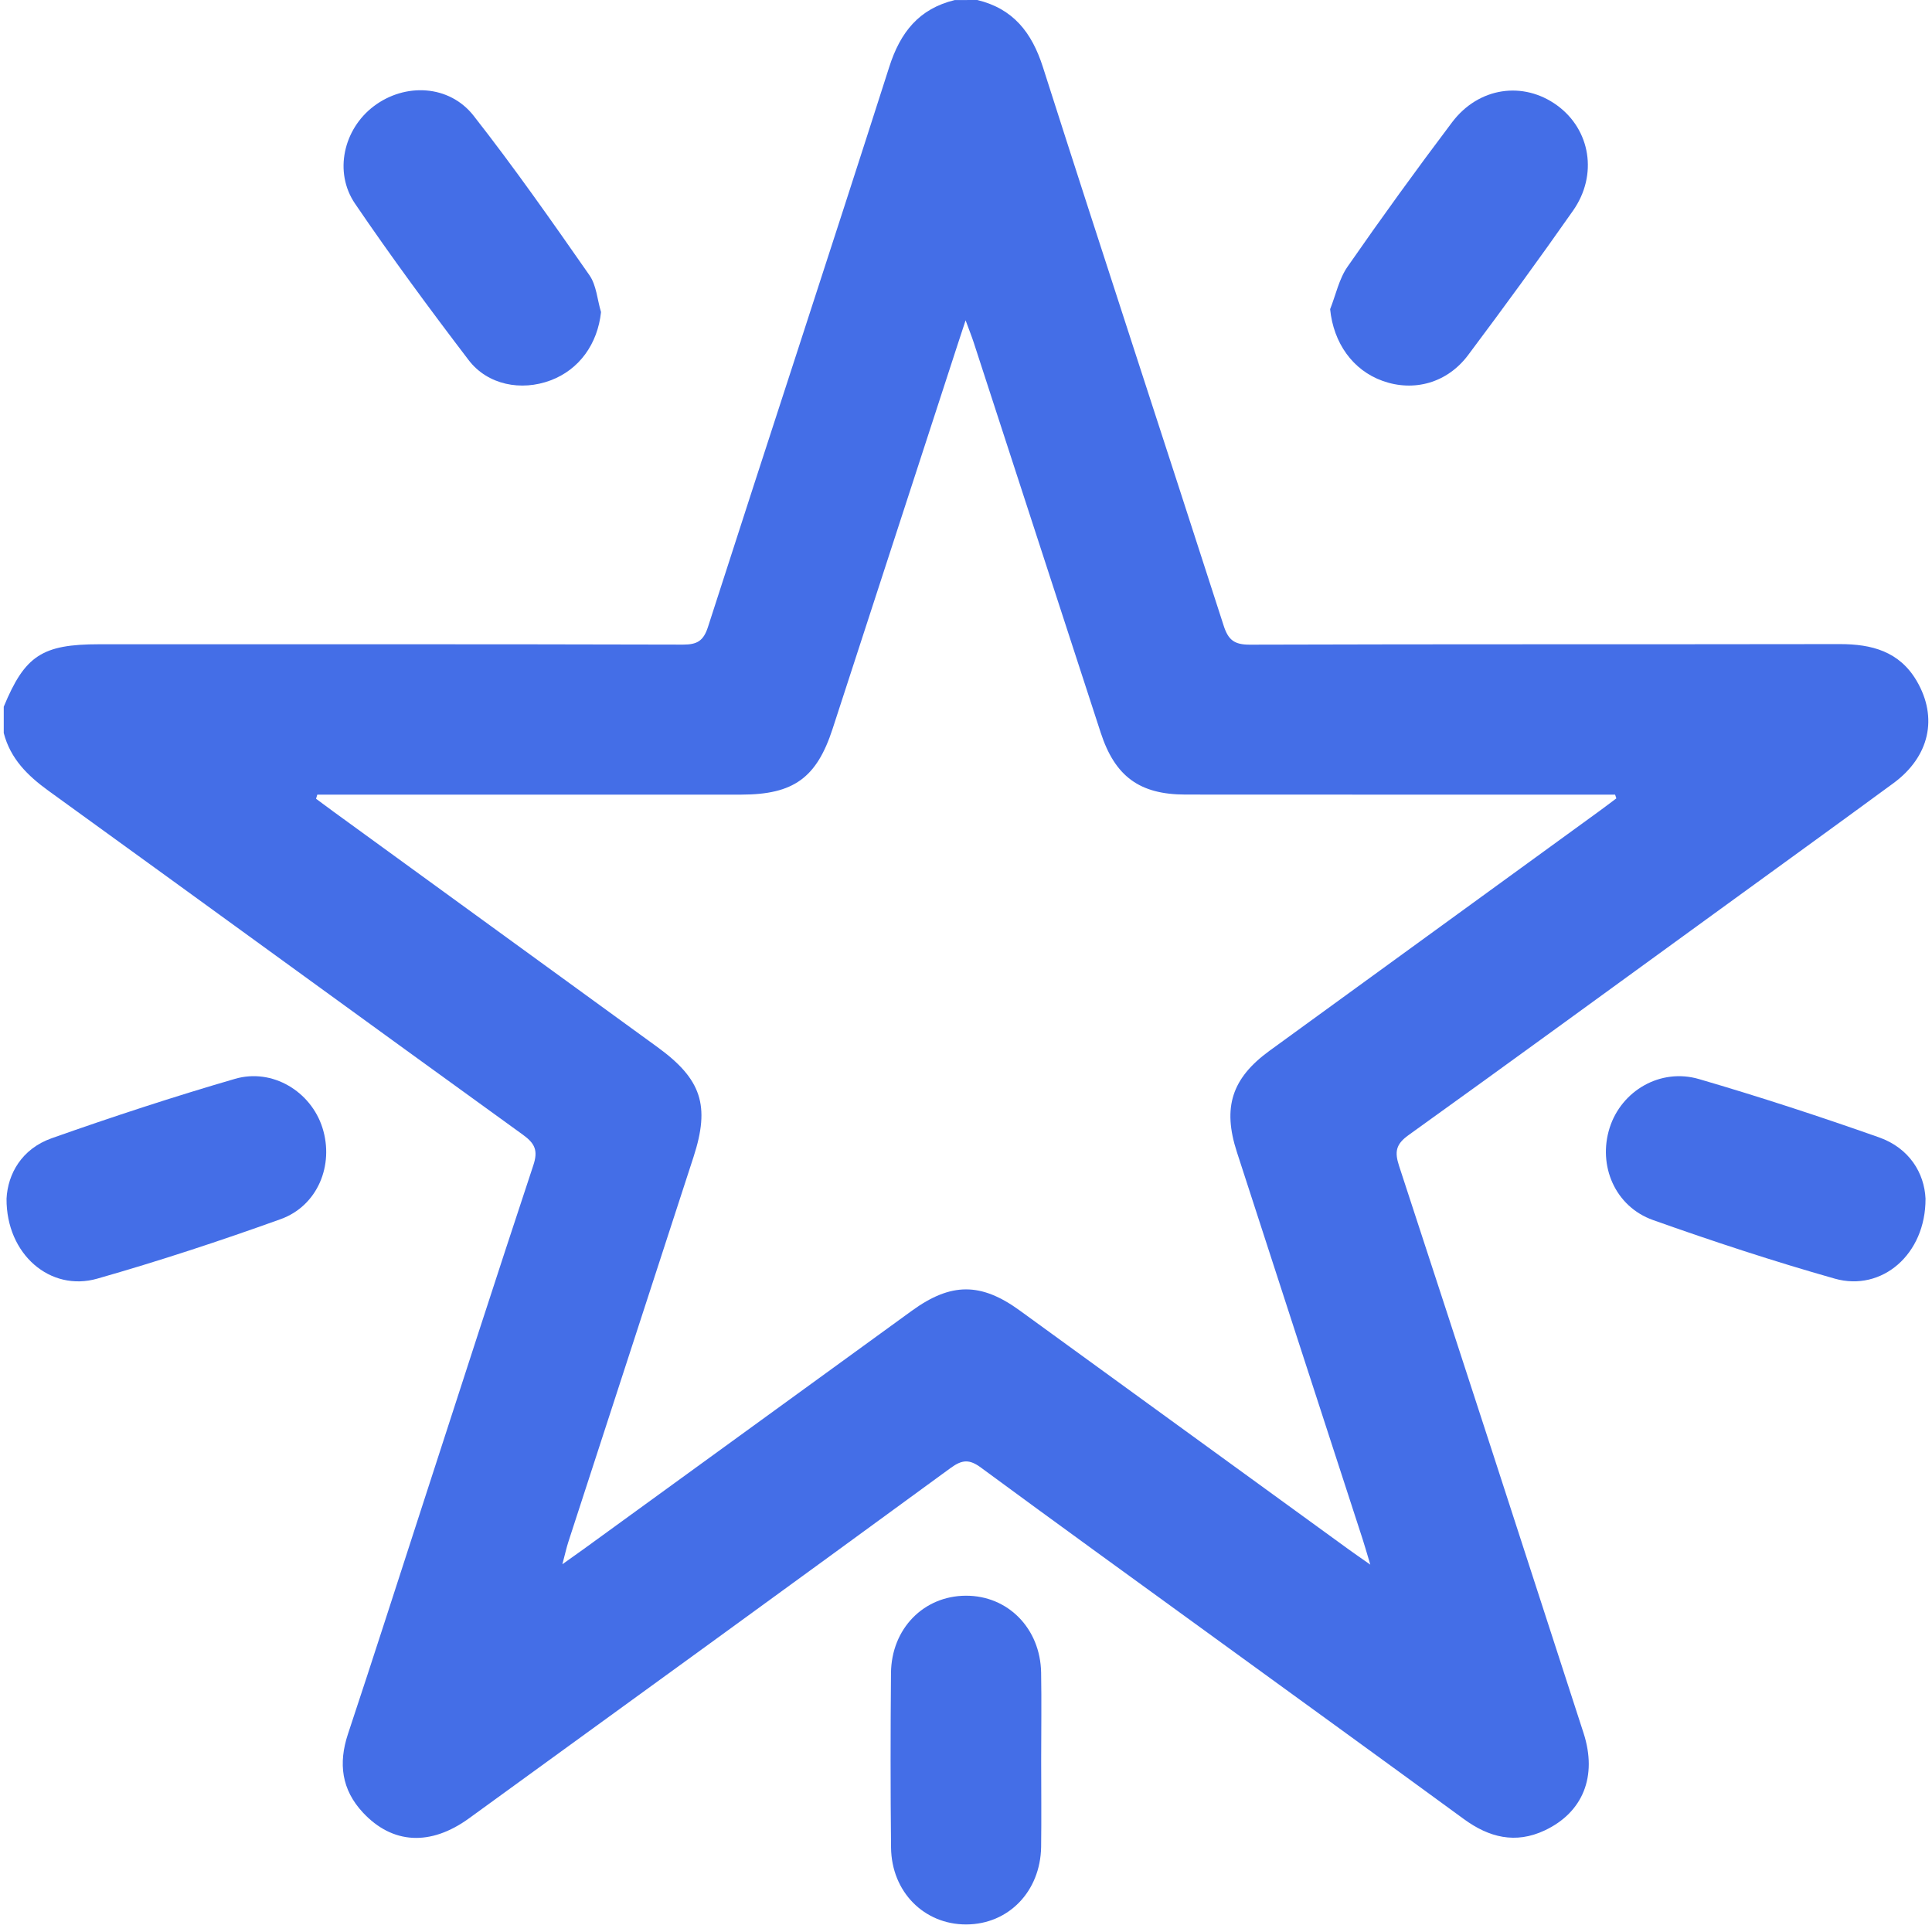 <svg width="34" height="34" viewBox="0 0 34 34" fill="none" xmlns="http://www.w3.org/2000/svg">
<g clip-path="url(#clip0_2115_231)">
<path d="M17.199 0C17.829 0.153 18.157 0.568 18.353 1.179C19.401 4.46 20.478 7.731 21.534 11.009C21.615 11.261 21.72 11.345 21.991 11.345C25.452 11.334 28.913 11.341 32.374 11.335C32.94 11.334 33.426 11.464 33.73 11.982C34.11 12.63 33.956 13.316 33.321 13.783C32.273 14.552 31.219 15.313 30.167 16.078C28.375 17.379 26.587 18.685 24.788 19.976C24.563 20.137 24.541 20.272 24.621 20.517C25.71 23.843 26.79 27.17 27.868 30.499C28.114 31.26 27.858 31.896 27.183 32.213C26.669 32.454 26.205 32.337 25.762 32.013C24.304 30.947 22.84 29.887 21.378 28.825C20.006 27.828 18.63 26.834 17.264 25.828C17.061 25.678 16.934 25.684 16.728 25.835C13.909 27.897 11.082 29.948 8.255 31.999C7.576 32.492 6.906 32.456 6.386 31.897C6.012 31.496 5.952 31.034 6.123 30.517C6.574 29.16 7.01 27.797 7.452 26.437C8.094 24.459 8.732 22.48 9.386 20.506C9.471 20.249 9.416 20.124 9.203 19.97C6.417 17.957 3.64 15.931 0.854 13.917C0.485 13.65 0.183 13.352 0.066 12.9C0.066 12.746 0.066 12.591 0.066 12.437C0.438 11.537 0.742 11.338 1.745 11.338C5.17 11.338 8.596 11.335 12.021 11.344C12.267 11.344 12.38 11.281 12.46 11.031C13.517 7.746 14.598 4.466 15.649 1.179C15.844 0.567 16.173 0.154 16.802 0.001C16.934 6.48513e-07 17.067 0 17.199 0ZM5.584 13.984C5.577 14.008 5.569 14.032 5.562 14.057C5.667 14.135 5.771 14.213 5.876 14.289C7.774 15.669 9.673 17.049 11.571 18.428C12.348 18.993 12.498 19.458 12.205 20.36C11.469 22.62 10.734 24.88 10 27.141C9.968 27.242 9.945 27.346 9.897 27.528C10.063 27.41 10.167 27.337 10.269 27.263C12.195 25.865 14.121 24.465 16.047 23.067C16.736 22.567 17.262 22.566 17.945 23.062C19.871 24.461 21.797 25.859 23.722 27.258C23.827 27.334 23.934 27.408 24.115 27.535C24.054 27.331 24.019 27.209 23.98 27.087C23.242 24.816 22.503 22.546 21.767 20.274C21.512 19.488 21.677 18.976 22.341 18.492C24.275 17.086 26.209 15.681 28.144 14.275C28.245 14.202 28.344 14.125 28.445 14.05C28.437 14.028 28.43 14.006 28.423 13.984C28.305 13.984 28.188 13.984 28.071 13.984C25.667 13.984 23.264 13.985 20.861 13.983C20.053 13.982 19.622 13.663 19.371 12.895C18.625 10.604 17.881 8.313 17.134 6.022C17.1 5.918 17.059 5.818 16.993 5.637C16.927 5.836 16.892 5.941 16.859 6.044C16.123 8.304 15.389 10.565 14.653 12.824C14.372 13.69 13.965 13.983 13.048 13.984C10.678 13.985 8.308 13.984 5.938 13.984C5.821 13.984 5.702 13.984 5.584 13.984Z" fill="#446EE7"/>
<path d="M18.323 30.986C18.323 31.492 18.329 31.998 18.322 32.505C18.308 33.289 17.746 33.865 17.005 33.867C16.264 33.87 15.688 33.293 15.681 32.513C15.67 31.49 15.671 30.466 15.68 29.443C15.687 28.662 16.255 28.085 16.996 28.082C17.736 28.078 18.308 28.656 18.322 29.435C18.331 29.953 18.323 30.469 18.323 30.986Z" fill="#446EE7"/>
<path d="M0.115 21.095C0.137 20.66 0.381 20.219 0.907 20.032C1.973 19.655 3.049 19.302 4.135 18.986C4.795 18.794 5.473 19.209 5.675 19.849C5.882 20.504 5.59 21.221 4.939 21.455C3.875 21.838 2.799 22.192 1.712 22.502C0.887 22.738 0.109 22.077 0.115 21.095Z" fill="#446EE7"/>
<path d="M33.886 21.093C33.891 22.078 33.114 22.736 32.289 22.502C31.212 22.197 30.146 21.846 29.091 21.471C28.423 21.234 28.116 20.514 28.327 19.848C28.534 19.197 29.218 18.791 29.9 18.99C30.965 19.301 32.02 19.646 33.066 20.015C33.603 20.205 33.865 20.645 33.886 21.093Z" fill="#446EE7"/>
<path d="M23.408 5.441C23.508 5.19 23.564 4.91 23.714 4.694C24.311 3.834 24.925 2.986 25.555 2.151C26.023 1.532 26.808 1.422 27.403 1.855C27.989 2.282 28.124 3.078 27.683 3.707C27.082 4.565 26.465 5.41 25.837 6.248C25.469 6.74 24.884 6.9 24.334 6.704C23.805 6.516 23.467 6.034 23.408 5.441Z" fill="#446EE7"/>
<path d="M10.577 5.492C10.518 6.05 10.195 6.505 9.689 6.694C9.173 6.888 8.582 6.775 8.248 6.338C7.56 5.436 6.886 4.522 6.248 3.584C5.869 3.027 6.048 2.27 6.577 1.87C7.126 1.454 7.906 1.489 8.335 2.037C9.048 2.946 9.712 3.895 10.373 4.843C10.497 5.021 10.511 5.274 10.577 5.492Z" fill="#446EE7"/>
</g>
<defs>
<clipPath id="clip0_2115_231">
<rect width="34" height="34" fill="white"/>
</clipPath>
</defs>
</svg>
